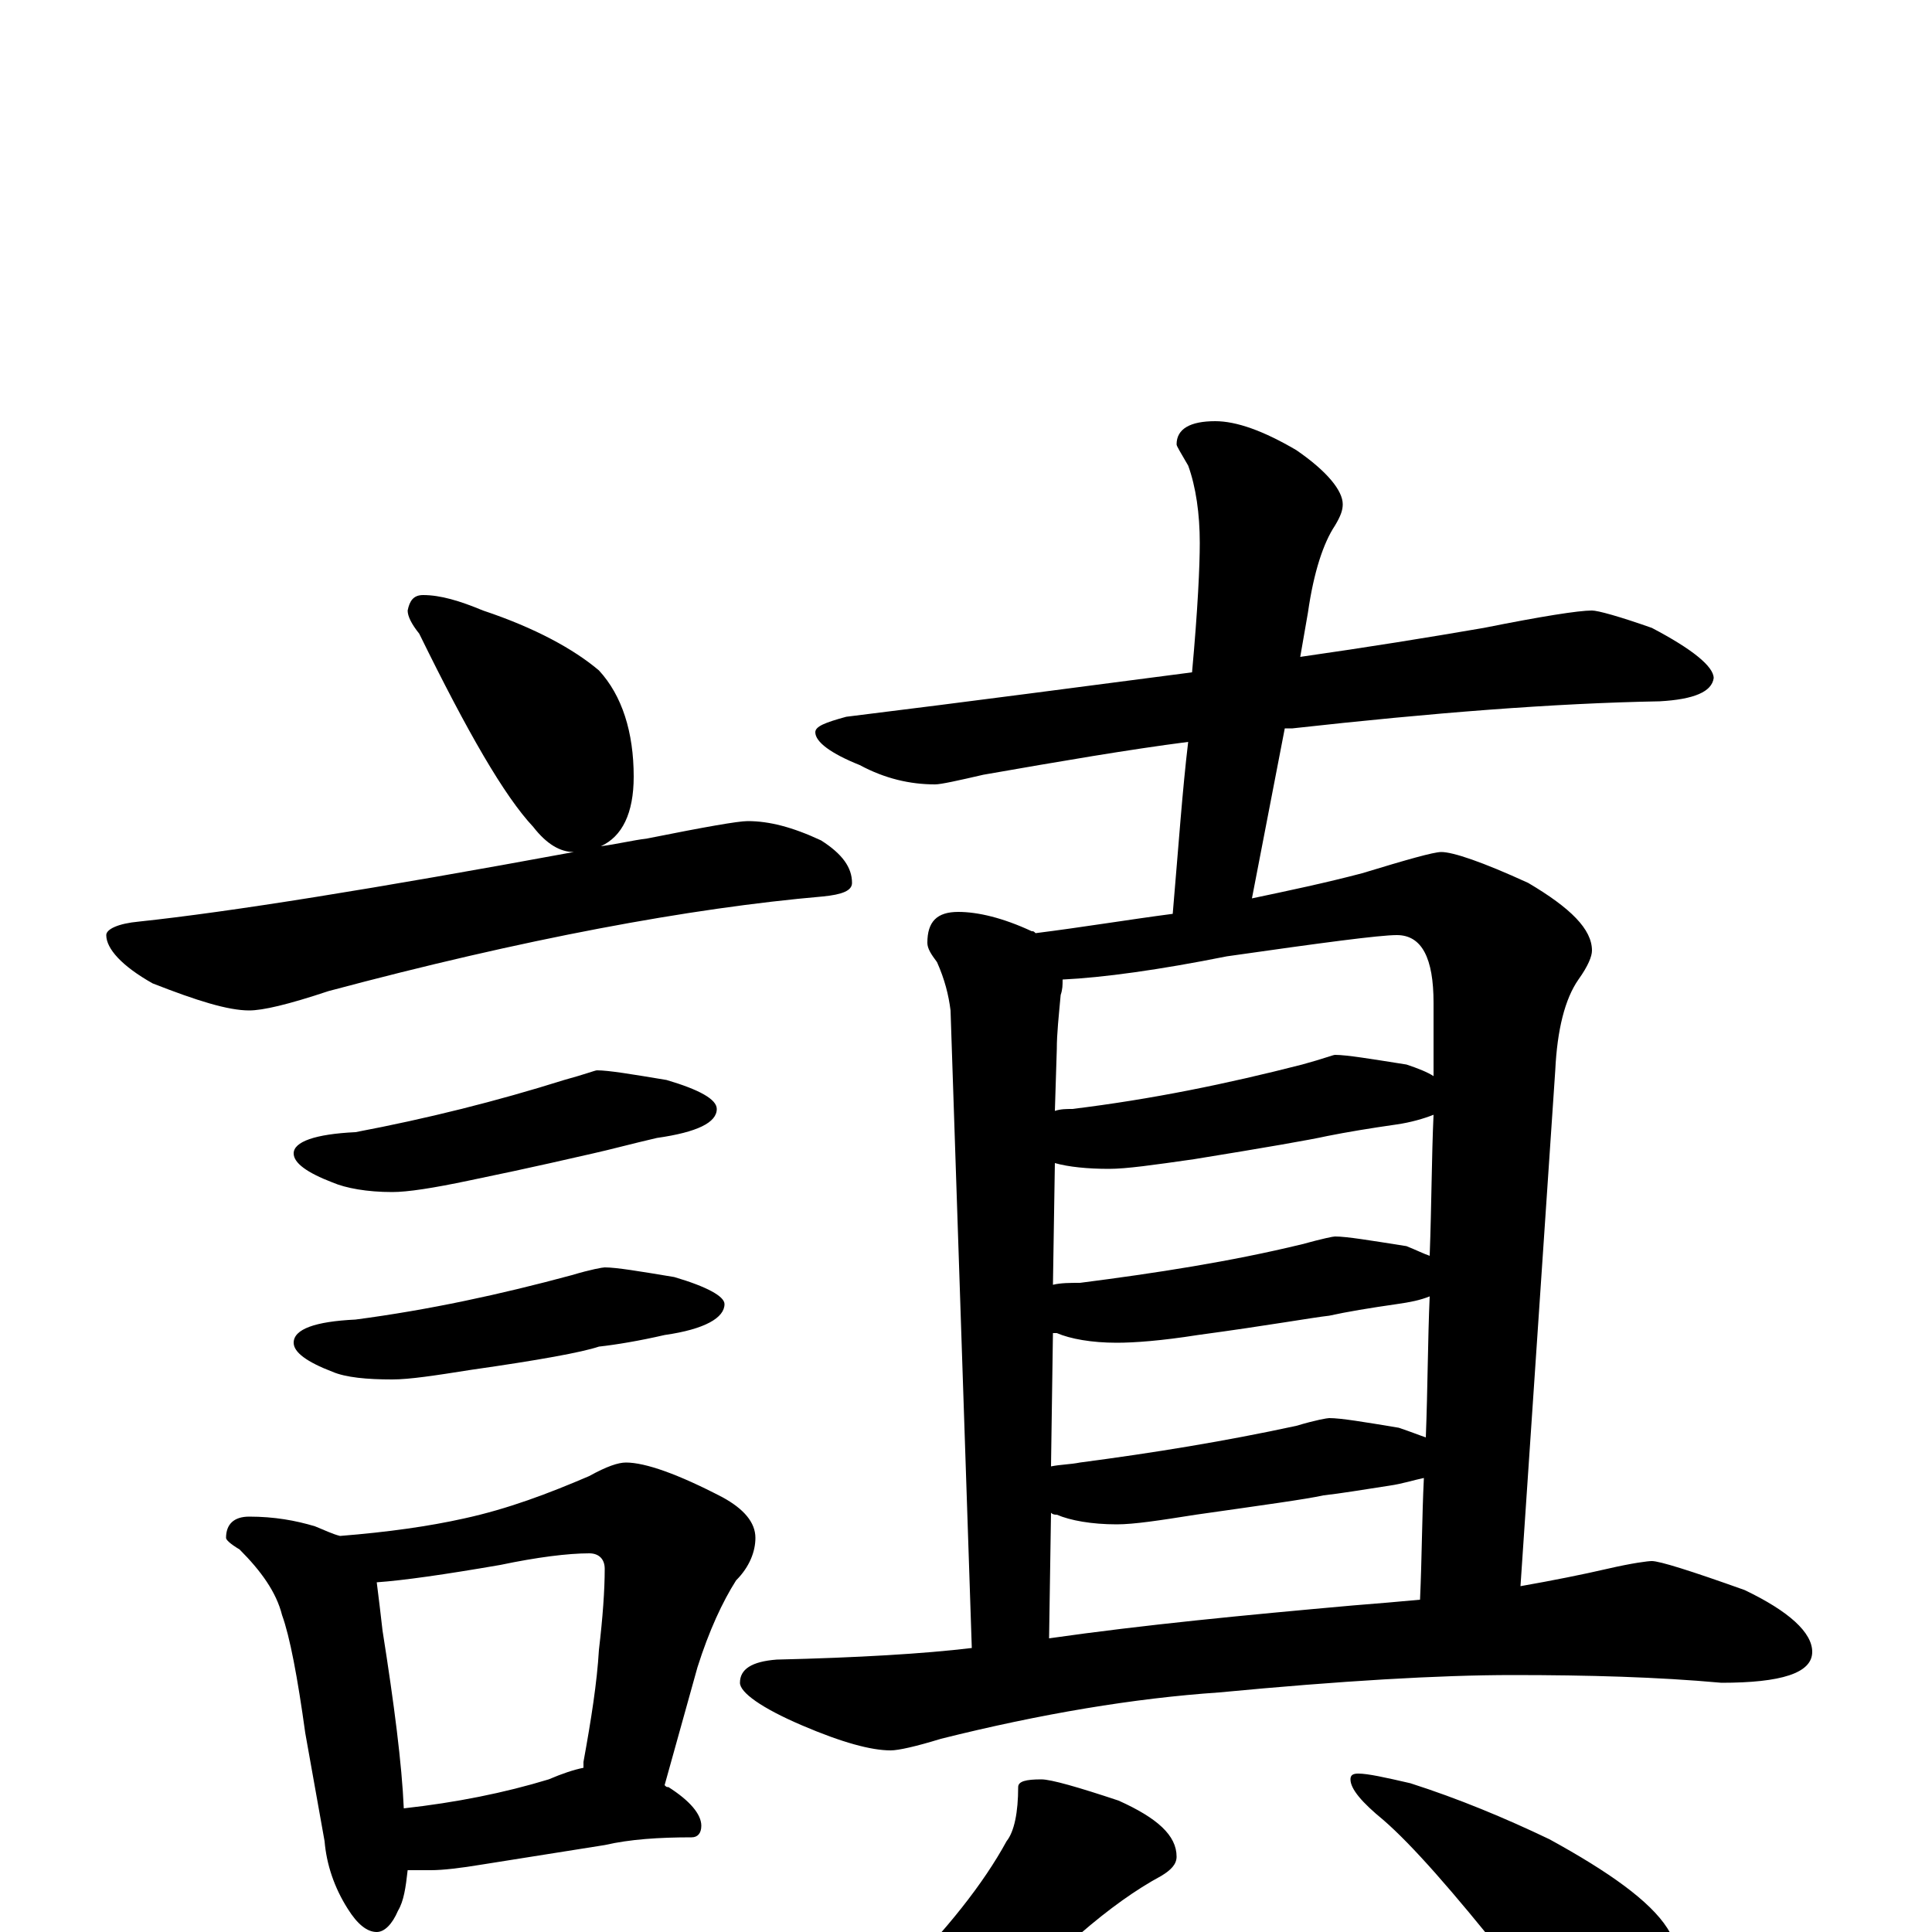 <?xml version="1.0" encoding="utf-8" ?>
<!DOCTYPE svg PUBLIC "-//W3C//DTD SVG 1.1//EN" "http://www.w3.org/Graphics/SVG/1.1/DTD/svg11.dtd">
<svg version="1.1" id="Layer_1" xmlns="http://www.w3.org/2000/svg" xmlns:xlink="http://www.w3.org/1999/xlink" x="0px" y="145px" width="1000px" height="1000px" viewBox="0 0 1000 1000" enable-background="new 0 0 1000 1000" xml:space="preserve">
<g id="Layer_1">
<path id="glyph" transform="matrix(1 0 0 -1 0 1000)" d="M219,692C228,692 238,689 250,684C277,675 297,664 310,653C322,640 328,621 328,598C328,579 322,567 311,562C319,563 327,565 335,566C365,572 382,575 387,575C398,575 410,572 425,565C436,558 441,551 441,543C441,539 436,537 426,536C357,530 271,514 170,487C149,480 136,477 129,477C118,477 102,482 79,491C63,500 55,509 55,516C55,519 61,522 72,523C119,528 194,540 297,559C290,559 283,563 276,572C261,588 242,621 217,672C213,677 211,681 211,684C212,689 214,692 219,692M309,446C315,446 327,444 345,441C362,436 371,431 371,426C371,419 361,414 340,411C327,408 316,405 307,403C298,401 277,396 243,389C224,385 211,383 203,383C190,383 179,385 172,388C159,393 152,398 152,403C152,409 163,413 184,414C221,421 257,430 292,441C303,444 308,446 309,446M313,344C319,344 331,342 349,339C366,334 375,329 375,325C375,318 365,312 344,309C331,306 319,304 310,303C301,300 279,296 244,291C225,288 212,286 203,286C190,286 179,287 172,290C159,295 152,300 152,305C152,312 163,316 184,317C222,322 259,330 296,340C306,343 312,344 313,344M129,215C142,215 153,213 163,210C168,208 172,206 176,205C201,207 222,210 240,214C263,219 284,227 305,236C314,241 320,243 324,243C334,243 351,237 374,225C385,219 391,212 391,204C391,197 388,189 381,182C374,171 367,156 361,137l-17,-61C345,75 345,75 346,75C357,68 363,61 363,55C363,51 361,49 358,49C341,49 326,48 313,45l-63,-10C238,33 229,32 223,32C218,32 214,32 211,32C210,23 209,16 206,11C203,4 199,0 195,0C190,0 185,4 180,12C173,23 169,35 168,47l-10,56C154,132 150,153 146,164C143,176 135,187 124,198C119,201 117,203 117,204C117,211 121,215 129,215M209,64C236,67 261,72 284,79C291,82 297,84 302,85C302,86 302,87 302,88C306,110 309,129 310,146C312,163 313,177 313,188C313,193 310,196 305,196C294,196 278,194 259,190C230,185 209,182 195,181C196,173 197,165 198,156C204,118 208,87 209,64M824,684C827,684 838,681 855,675C876,664 887,655 887,649C886,642 877,638 859,637C804,636 741,631 669,623C668,623 666,623 665,623l-17,-88C667,539 686,543 705,548C728,555 742,559 746,559C752,559 767,554 791,543C813,530 824,519 824,508C824,505 822,500 817,493C810,483 806,467 805,446l-18,-267C804,182 819,185 832,188C845,191 853,192 855,192C859,192 875,187 903,177C926,166 938,155 938,145C938,134 922,129 891,129C858,132 822,133 783,133C745,133 694,130 631,124C587,121 539,113 487,100C474,96 465,94 461,94C451,94 436,98 415,107C394,116 383,124 383,129C383,136 389,140 402,141C444,142 478,144 503,147l-11,330C491,485 489,493 485,502C482,506 480,509 480,512C480,523 485,528 496,528C506,528 519,525 534,518C535,518 535,518 536,517C560,520 584,524 607,527C610,562 612,591 615,616C584,612 549,606 509,599C496,596 487,594 484,594C471,594 458,597 445,604C430,610 422,616 422,621C422,624 427,626 438,629C503,637 563,645 617,652C620,685 621,707 621,719C621,734 619,748 615,759C611,766 609,769 609,770C609,778 616,782 629,782C640,782 654,777 671,767C687,756 695,746 695,739C695,736 694,733 691,728C685,719 680,704 677,683l-4,-23C708,665 739,670 768,675C798,681 817,684 824,684M543,152C592,159 644,164 700,169C713,170 724,171 735,172C736,194 736,215 737,235C732,234 726,232 719,231C706,229 694,227 685,226C676,224 654,221 619,216C600,213 587,211 578,211C565,211 554,213 547,216C546,216 545,216 544,217M544,241C549,242 554,242 559,243C597,248 634,254 671,262C681,265 687,266 688,266C694,266 706,264 724,261C730,259 735,257 738,256C739,282 739,306 740,329C735,327 730,326 723,325C709,323 697,321 688,319C679,318 657,314 620,309C601,306 587,305 578,305C565,305 554,307 547,310C546,310 546,310 545,310M545,335C549,336 554,336 559,336C598,341 637,347 674,356C685,359 690,360 691,360C697,360 709,358 728,355C733,353 737,351 740,350C741,377 741,401 742,423C737,421 730,419 723,418C709,416 697,414 687,412C678,410 655,406 618,400C597,397 583,395 574,395C563,395 553,396 546,398M546,425C549,426 552,426 555,426C596,431 635,439 674,449C685,452 690,454 691,454C697,454 709,452 728,449C734,447 739,445 742,443C742,457 742,470 742,481C742,504 736,516 723,516C714,516 684,512 635,505C600,498 571,494 550,493C550,490 550,488 549,485C548,474 547,465 547,457M539,79C544,79 558,75 579,68C599,59 609,50 609,39C609,35 606,32 601,29C588,22 574,12 559,-1C533,-23 505,-42 475,-57C456,-68 440,-76 425,-80C417,-84 411,-86 406,-86C401,-86 398,-85 398,-82C422,-65 444,-46 464,-25C490,1 509,25 521,47C525,52 527,62 527,75C527,78 531,79 539,79M703,82C708,82 717,80 730,77C755,69 779,59 802,48C833,31 854,16 863,2C871,-11 875,-24 875,-39C875,-48 873,-57 869,-66C865,-74 859,-78 852,-78C848,-78 842,-75 833,-69C819,-60 801,-42 780,-14C752,21 731,45 716,58C705,67 699,74 699,79C699,81 700,82 703,82z"/>
</g>
</svg>
